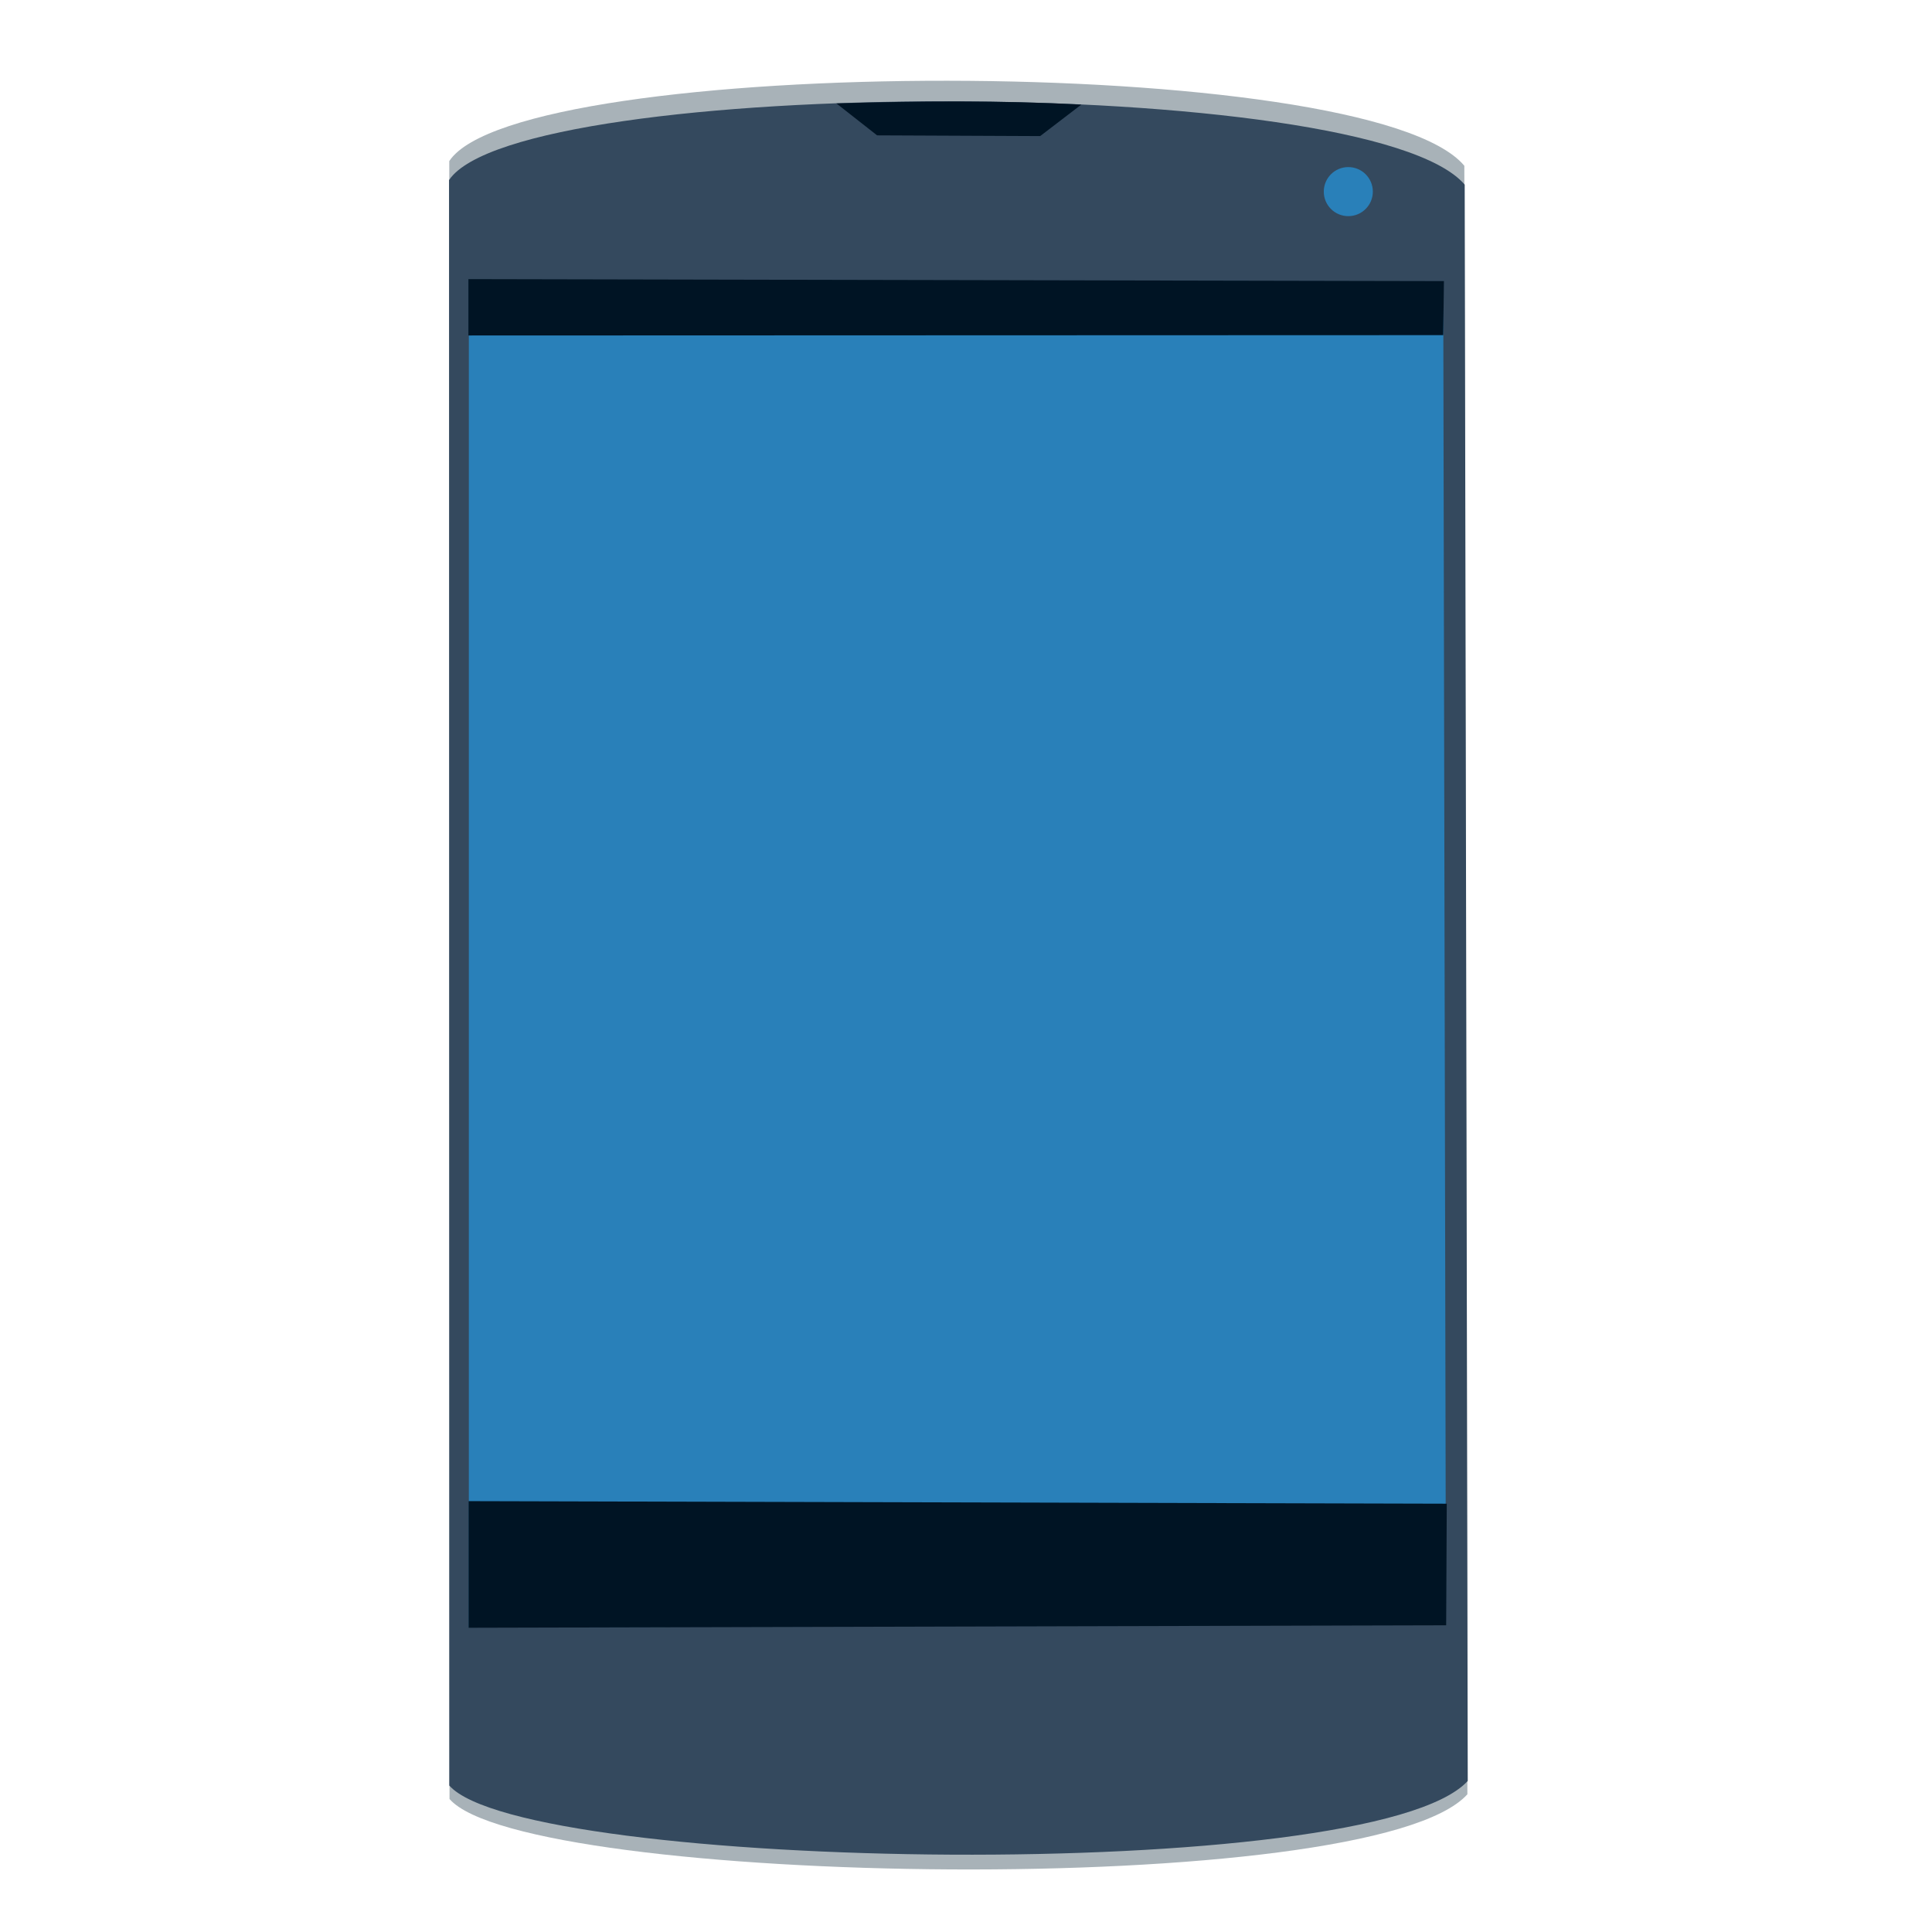 
<svg xmlns="http://www.w3.org/2000/svg" xmlns:xlink="http://www.w3.org/1999/xlink" width="64px" height="64px" viewBox="0 0 64 64" version="1.1">
<g id="surface1">
<path style=" stroke:none;fill-rule:evenodd;fill:rgb(65.882%,69.804%,72.157%);fill-opacity:1;" d="M 14.883 5.336 L 14.891 59.594 C 17.395 62.484 45.43 62.977 48.609 59.438 L 48.508 5.492 C 45.363 1.715 17.199 1.809 14.883 5.336 Z M 14.883 5.336 "/>
<path style=" stroke:none;fill-rule:evenodd;fill:rgb(20.392%,28.627%,36.863%);fill-opacity:1;" d="M 14.875 5.965 L 14.883 59.148 C 17.387 61.984 45.438 62.469 48.621 58.996 L 48.52 6.117 C 45.371 2.414 17.188 2.508 14.875 5.965 Z M 14.875 5.965 "/>
<path style=" stroke:none;fill-rule:evenodd;fill:rgb(16.078%,50.196%,72.549%);fill-opacity:1;" d="M 15.531 9.266 L 15.531 53.914 L 47.898 53.789 L 47.809 9.391 Z M 15.531 9.266 "/>
<path style=" stroke:none;fill-rule:evenodd;fill:rgb(0%,7.843%,14.118%);fill-opacity:1;" d="M 15.523 49.727 L 15.523 53.922 L 47.906 53.84 L 47.926 49.812 Z M 15.523 49.727 "/>
<path style=" stroke:none;fill-rule:evenodd;fill:rgb(0%,7.843%,14.118%);fill-opacity:1;" d="M 15.516 9.246 L 15.516 11.113 L 47.809 11.102 L 47.832 9.312 Z M 15.516 9.246 "/>
<path style=" stroke:none;fill-rule:evenodd;fill:rgb(16.078%,50.196%,72.549%);fill-opacity:1;" d="M 45.477 6.348 C 45.477 6.797 45.113 7.16 44.664 7.16 C 44.215 7.16 43.852 6.797 43.852 6.348 C 43.852 5.898 44.215 5.535 44.664 5.535 C 45.113 5.535 45.477 5.898 45.477 6.348 Z M 45.477 6.348 "/>
<path style=" stroke:none;fill-rule:evenodd;fill:rgb(0%,7.843%,14.118%);fill-opacity:1;" d="M 27.707 3.426 C 30.434 3.344 33.148 3.324 35.82 3.465 L 34.457 4.508 L 29.055 4.484 Z M 27.707 3.426 "/>
</g>
</svg>
